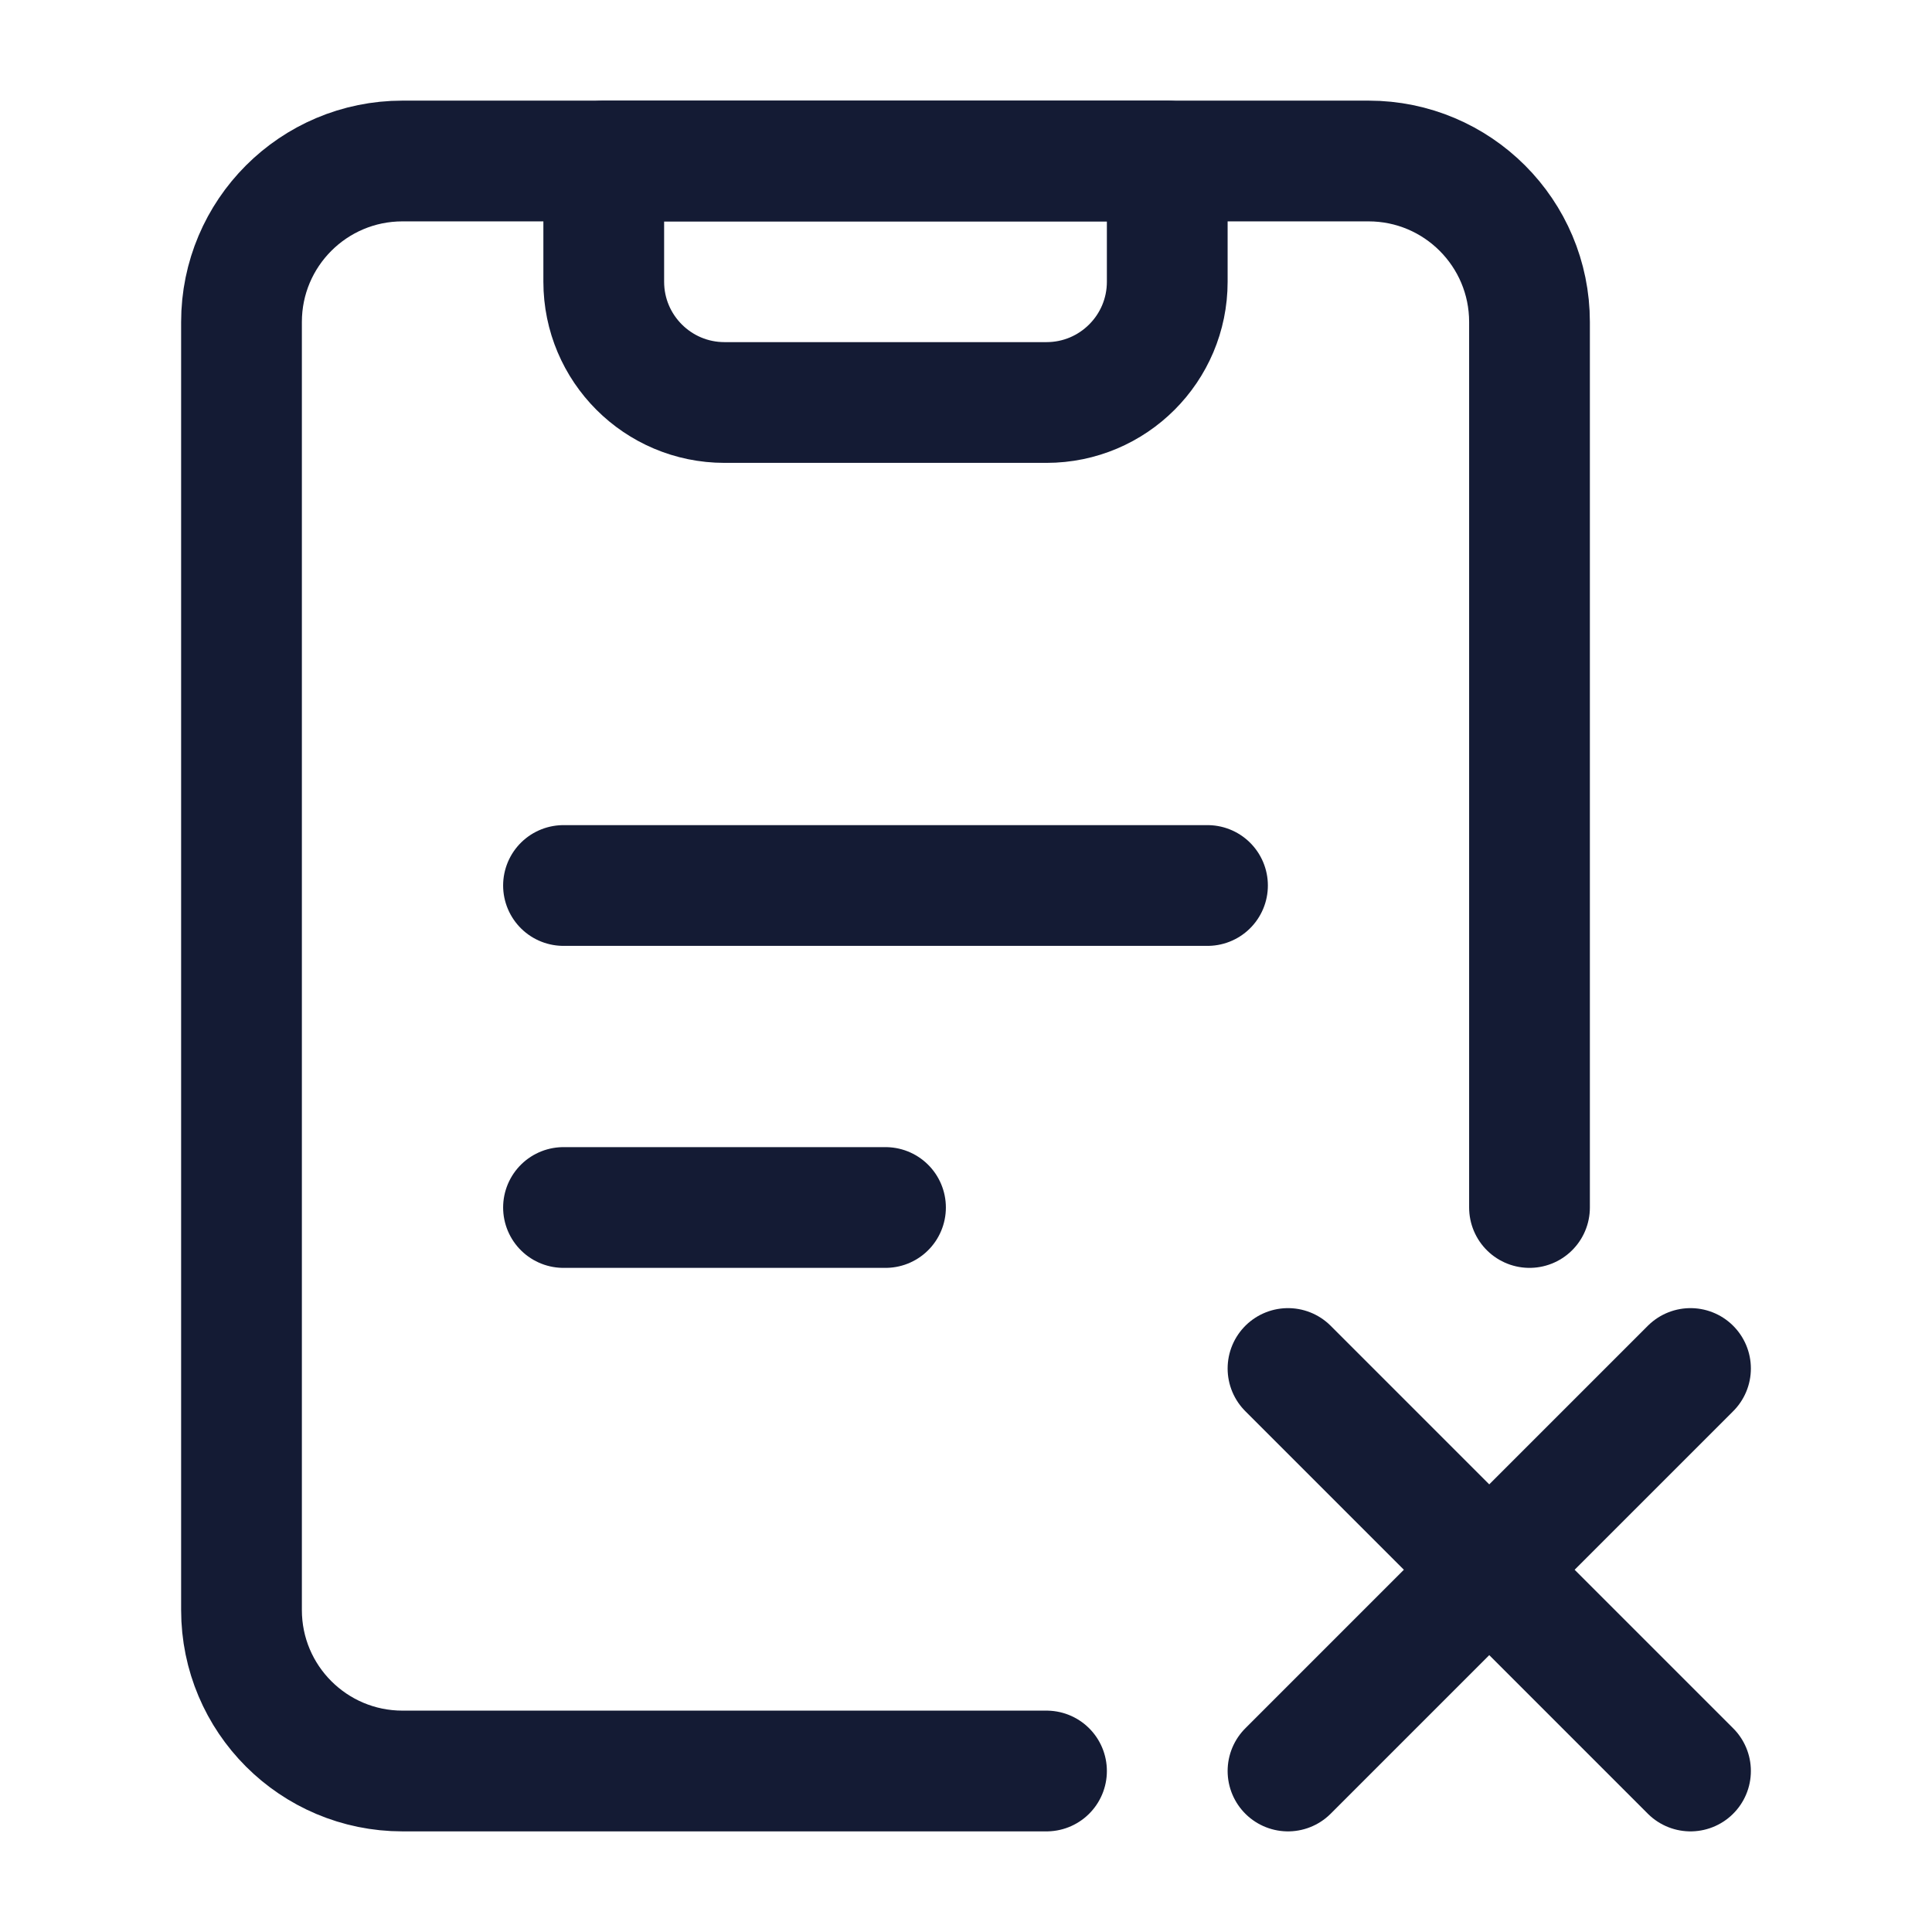 <svg width="24" height="24" viewBox="0 0 24 24" fill="none" xmlns="http://www.w3.org/2000/svg">
<path d="M19 15V4C19 2.895 18.105 2 17 2H5C3.895 2 3 2.895 3 4V20C3 21.105 3.895 22 5 22L13 22" stroke="#141B34" stroke-width="1.5" stroke-linecap="round" stroke-linejoin="round"/>
<path d="M14.5 2H7.5V3.5C7.5 4.328 8.172 5 9 5H13C13.828 5 14.5 4.328 14.5 3.5V2Z" stroke="#141B34" stroke-width="1.5" stroke-linecap="round" stroke-linejoin="round"/>
<path d="M7 15H11M7 11H15" stroke="#141B34" stroke-width="1.5" stroke-linecap="round" stroke-linejoin="round"/>
<path d="M21 17L18.5 19.5M18.5 19.5L16 22M18.5 19.5L21 22M18.5 19.5L16 17" stroke="#141B34" stroke-width="1.5" stroke-linecap="round" stroke-linejoin="round"/>
</svg>
